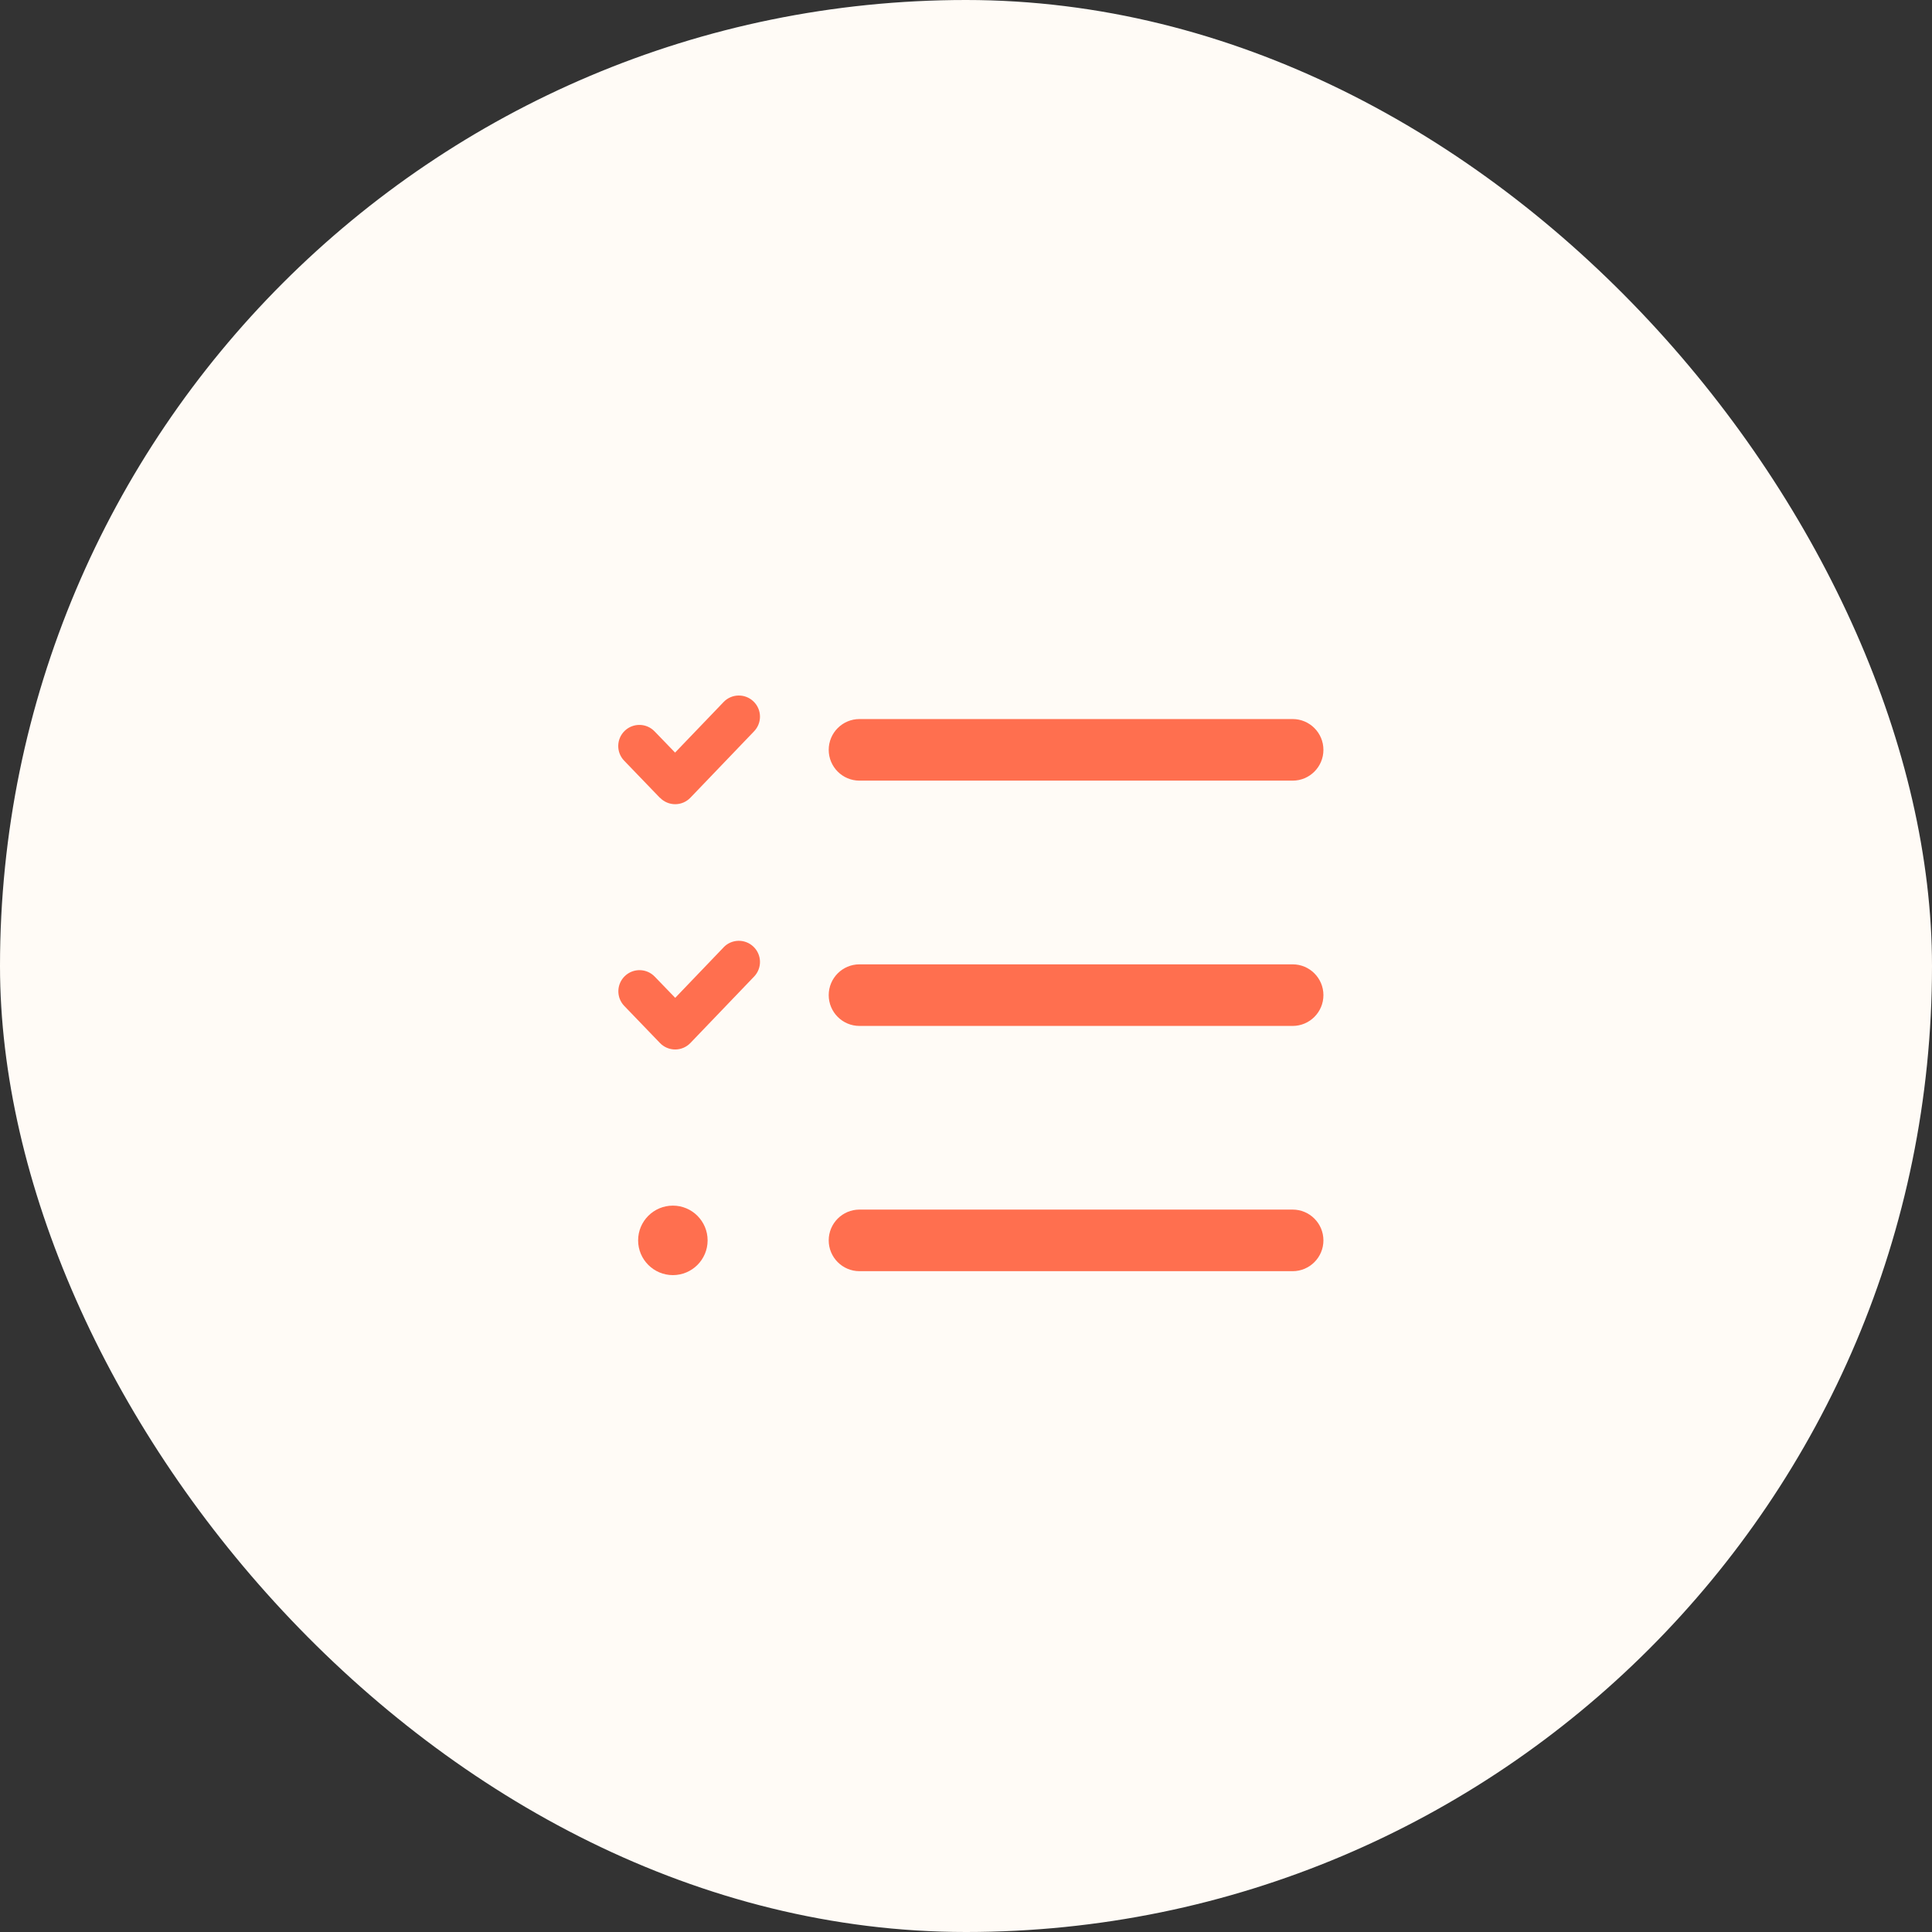 <svg width="100" height="100" viewBox="0 0 100 100" fill="none" xmlns="http://www.w3.org/2000/svg">
<rect x="0" y="0" width="100" height="100" fill="#333333" stroke="none"/>
<rect width="100" height="100" rx="50" fill="#FFFBF6"/>
<path d="M37.457 49.031L34.949 51.648L33.888 50.55C33.468 50.114 32.777 50.103 32.342 50.521C31.906 50.941 31.893 51.633 32.313 52.068L34.161 53.987C34.367 54.201 34.651 54.321 34.949 54.321C35.246 54.321 35.53 54.199 35.736 53.984L39.032 50.547C39.45 50.112 39.437 49.418 38.999 49.001C38.564 48.583 37.871 48.596 37.453 49.033L37.457 49.031Z" fill="#FF6F4F"/>
<path d="M34.161 41.291C34.367 41.505 34.651 41.625 34.949 41.625C35.246 41.625 35.53 41.503 35.736 41.288L39.032 37.851C39.45 37.416 39.437 36.722 38.999 36.305C38.564 35.887 37.87 35.9 37.453 36.337L34.942 38.954L33.881 37.856C33.461 37.42 32.77 37.41 32.335 37.827C31.9 38.247 31.887 38.939 32.307 39.374L34.155 41.293L34.161 41.291Z" fill="#FF6F4F"/>
<path d="M44.487 40.156H66.907C67.648 40.156 68.25 39.554 68.25 38.812C68.25 38.07 67.648 37.468 66.907 37.468H44.487C43.745 37.468 43.144 38.07 43.144 38.812C43.144 39.554 43.745 40.156 44.487 40.156Z" fill="#FF6F4F" stroke="#FF6F4F" stroke-width="0.5"/>
<path d="M66.907 50.164H44.487C43.745 50.164 43.144 50.766 43.144 51.508C43.144 52.25 43.745 52.852 44.487 52.852H66.907C67.648 52.852 68.25 52.25 68.25 51.508C68.25 50.766 67.648 50.164 66.907 50.164Z" fill="#FF6F4F" stroke="#FF6F4F" stroke-width="0.5"/>
<path d="M66.907 62.858H44.487C43.745 62.858 43.144 63.46 43.144 64.202C43.144 64.943 43.745 65.546 44.487 65.546H66.907C67.648 65.546 68.25 64.943 68.25 64.202C68.25 63.46 67.648 62.858 66.907 62.858Z" fill="#FF6F4F" stroke="#FF6F4F" stroke-width="0.5"/>
<path d="M36.626 64.202C36.626 65.195 35.819 66 34.828 66C33.838 66 33.029 65.195 33.029 64.202C33.029 63.208 33.836 62.403 34.828 62.403C35.821 62.403 36.626 63.211 36.626 64.202Z" fill="#FF6F4F"/>
</svg>
